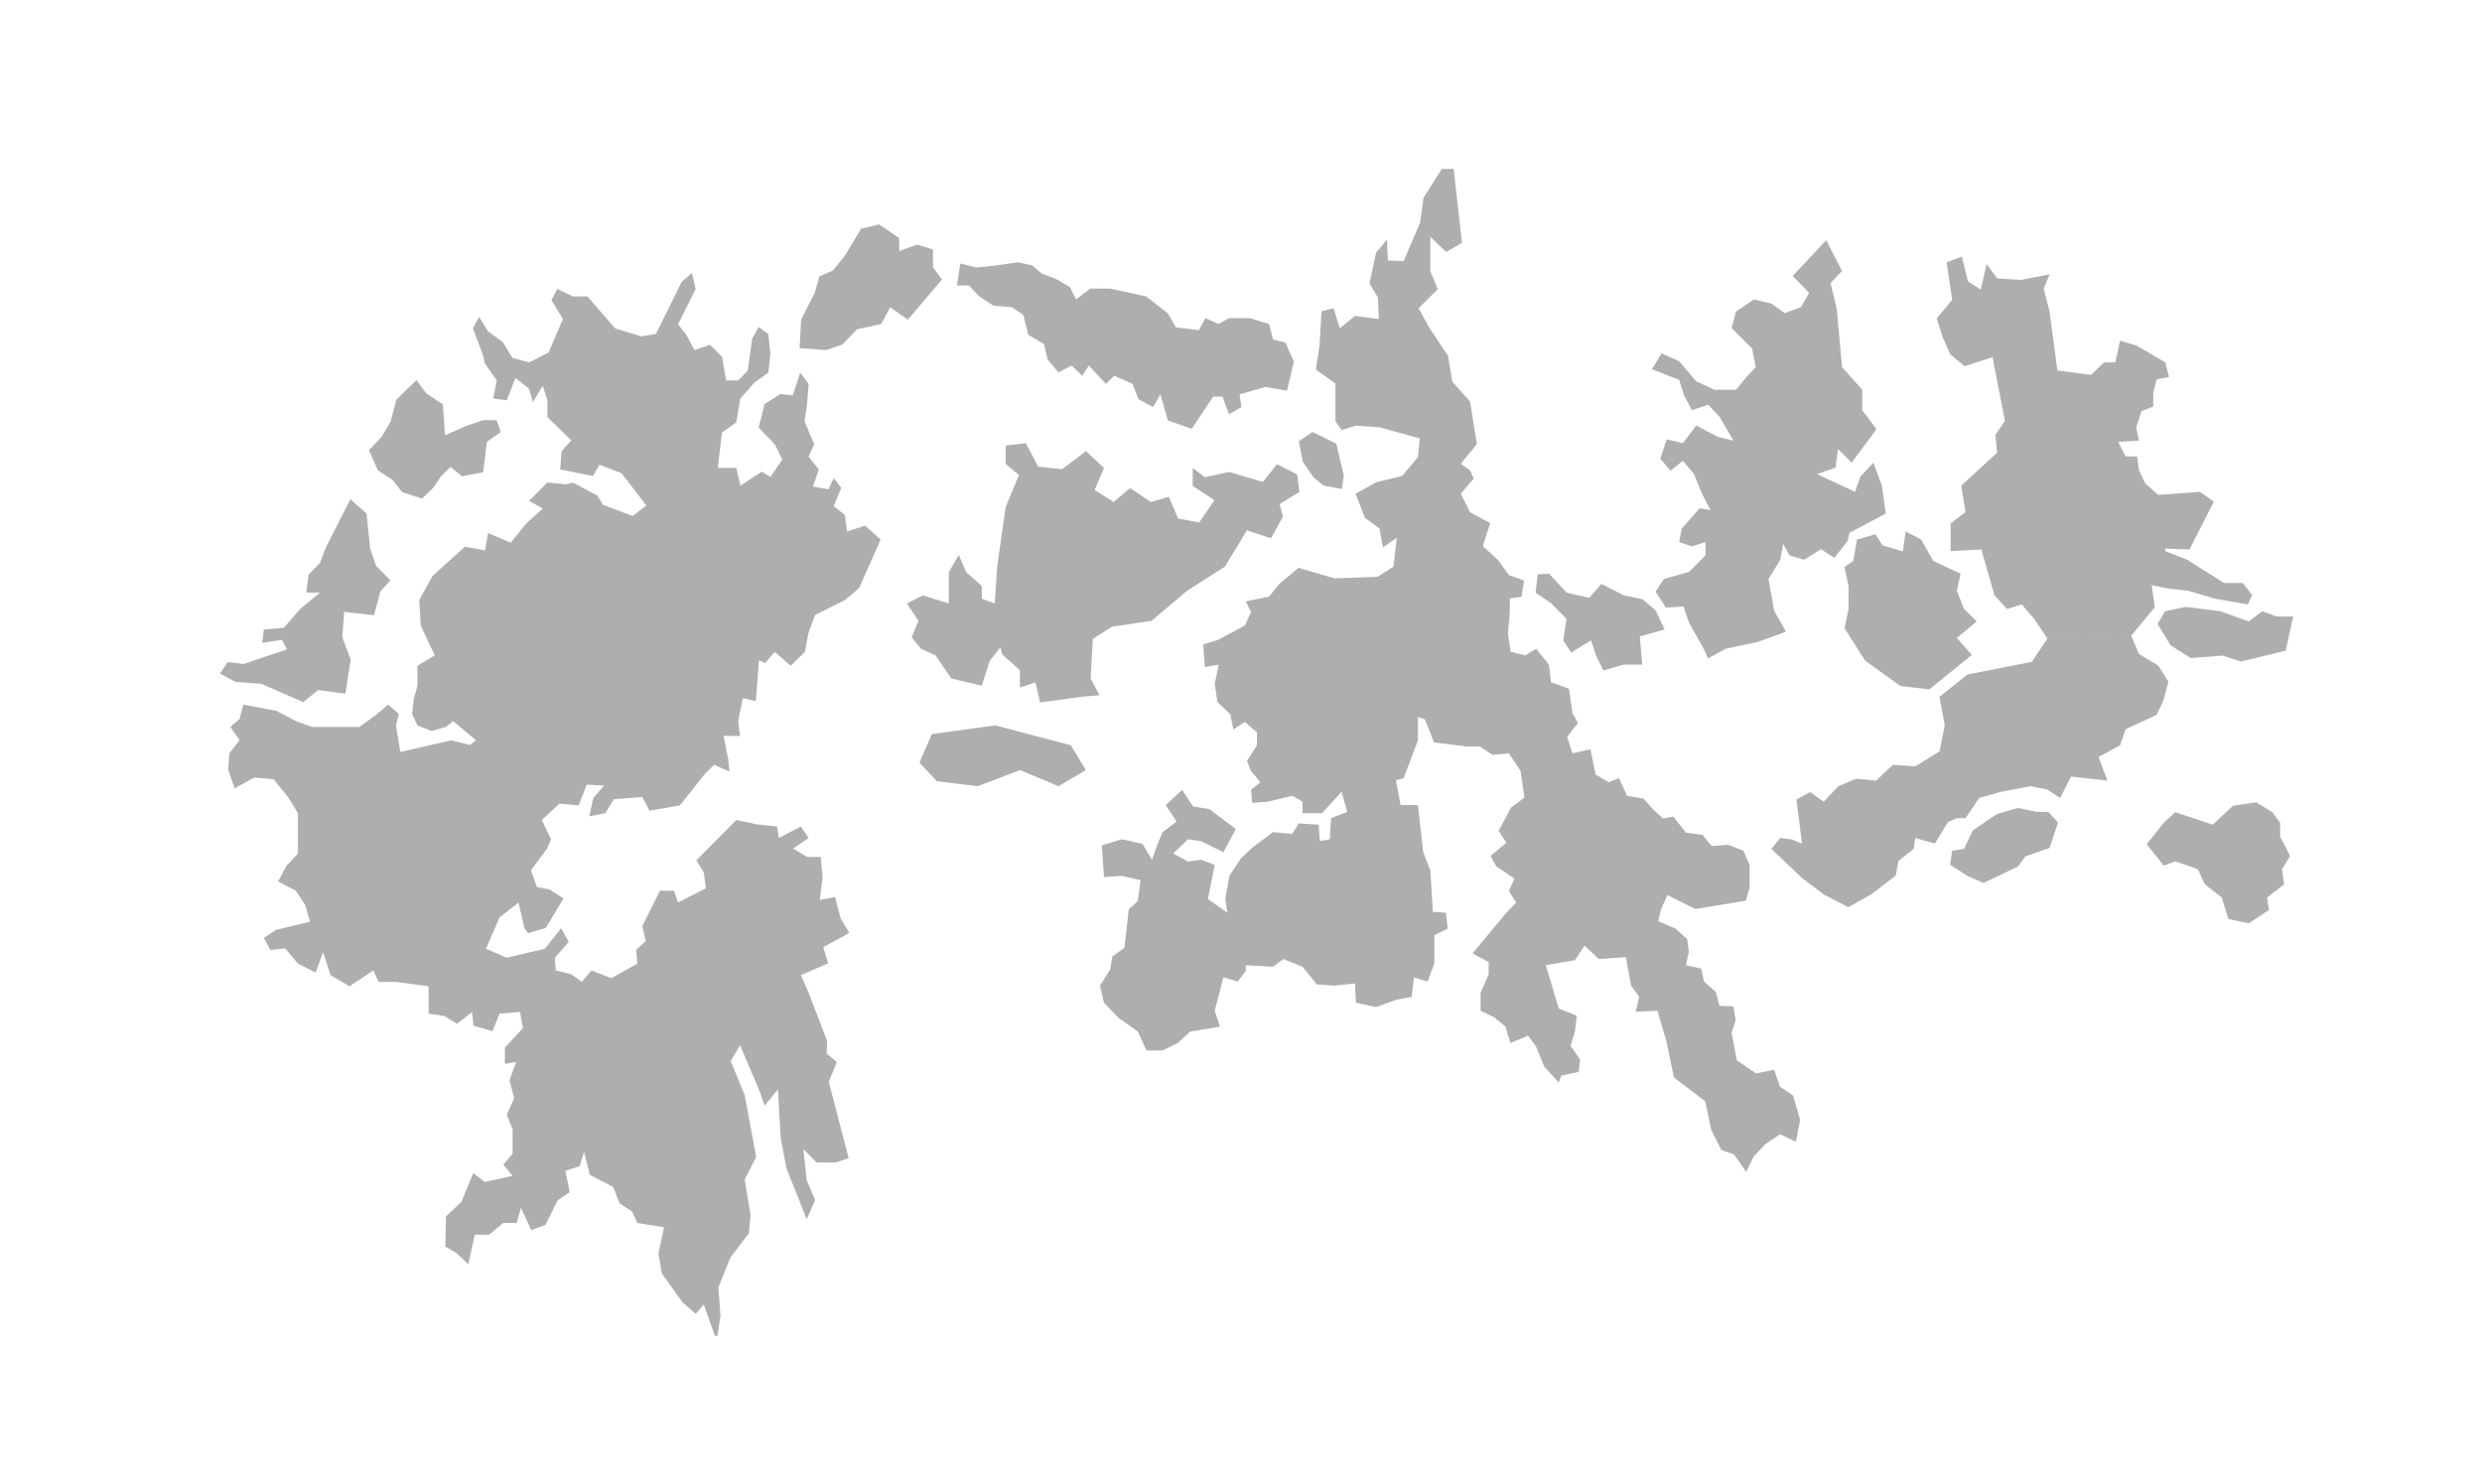 <svg width="1512" height="904" viewBox="0 0 1512 904" fill="none" xmlns="http://www.w3.org/2000/svg">
<path d="M813.517 256.559L817.297 262.04L825.802 259.394L840.355 260.339L864.925 267.143L863.792 278.484L854.153 290.013L838.466 293.793L825.803 300.786L831.473 315.528L840.356 321.954L842.435 333.483L850.94 327.624L848.861 345.201L839.222 351.438L812.951 352.383L791.027 345.957L779.498 355.596L773.072 363.534L758.897 366.369L762.11 372.984L758.33 381.111L741.698 389.994L733.004 392.64L733.949 406.437L742.454 404.925L739.997 416.643L741.698 427.794L749.447 435.165L751.337 444.426L758.33 439.89L765.701 446.127V454.065L759.653 463.704L762.11 469.752L767.78 476.556L762.11 481.281L762.866 489.219L772.316 488.463L787.247 484.872L793.484 488.463V495.456H805.391L817.298 482.415L820.7 494.7L810.872 498.48L810.116 511.332L804.068 512.466L803.312 502.449L791.027 501.693L787.247 508.119L775.529 506.985L762.866 516.435L756.062 522.861L748.88 533.634L746.423 547.809L747.746 556.125L735.839 547.809L739.997 527.019L731.681 523.806L723.743 524.94L714.671 520.026L723.743 511.332L731.681 512.466L745.289 519.27L752.849 505.095L736.784 492.999L726.767 491.298L720.152 481.281L710.135 490.542L716.75 500.559L708.245 506.985L704.843 515.112L701.819 523.806L695.96 514.167L683.486 511.332L671.201 515.112L672.524 534.39L683.486 533.634L694.826 536.28L693.125 548.943L687.644 554.046L684.998 577.482L677.627 582.774L676.304 590.712L670.067 600.54L672.524 610.935L681.218 620.007L693.125 628.512L698.417 640.041H708.245L717.506 635.505L725.066 628.512L743.21 625.488L739.997 615.849L745.289 595.437L753.983 598.083L758.897 591.657V588.066L775.529 589.011L781.766 584.286L793.484 589.011L802.178 599.784L812.762 600.54L825.425 599.217L825.992 610.935L838.277 613.581L850.94 609.045L860.012 607.344L861.335 595.437L869.651 598.083L873.809 586.932V569.733L881.936 565.764L880.802 556.125L872.864 555.558L871.352 530.421L867.005 519.27L863.792 490.542H853.208L850.373 475.422L855.098 474.099L863.792 451.041V436.866L867.95 438.189L873.62 452.364L893.276 454.821H901.592L909.152 459.924L919.169 458.979L926.351 469.752L928.618 486.005L920.491 492.053L912.931 506.228L917.656 513.41L908.017 521.537L911.419 527.774L922.57 535.334L919.168 542.894L923.704 549.887L917.656 556.124L897.055 580.883L906.883 586.175V593.735L901.969 604.886V615.849L910.474 620.006L917.089 625.487L920.113 635.505L930.886 630.969L935.8 637.772L940.714 649.868L949.597 659.507L951.109 655.349L961.693 653.081L962.638 645.71L956.779 637.205L959.425 628.511L960.559 618.872L949.597 614.525L941.659 588.065L959.425 585.042L965.284 576.158L973.978 584.285L990.421 583.151L993.634 600.539L998.548 607.343L996.469 616.415L1009.7 615.849L1015.18 634.559L1019.72 656.483L1038.81 671.036L1042.4 688.235L1048.63 700.709L1056.38 703.355L1063.75 714.128L1068.29 704.678L1075.47 697.118L1084.35 691.07L1093.99 695.606L1096.64 682.376L1092.29 667.445L1084.35 662.153L1080.76 651.758L1069.8 654.026L1058.08 646.089L1054.87 629.267L1057.33 621.707L1056 613.202L1047.5 612.824L1045.23 604.319L1038.05 598.082L1036.35 590.144L1027.09 588.065L1028.79 579.938L1027.84 572.189L1020.66 565.763L1010.08 561.227L1011.97 553.856L1015.75 545.351L1032.76 553.856L1063.56 548.753L1065.83 540.815V527.018L1062.05 518.324L1052.79 514.733L1042.77 515.489L1037.1 508.685L1027.09 507.362L1019.34 497.534L1013.1 498.668L1007.24 493.376L1001.19 486.572L991.177 484.871L986.263 474.098L980.026 476.555L972.088 472.019L968.875 456.521L957.914 458.979L954.701 448.962L961.316 440.457L957.914 434.598L955.835 419.667L944.873 415.698L943.55 404.925L935.801 395.286L929.186 399.255L920.303 397.176L918.602 386.403L919.736 372.984V364.668L926.918 363.534L928.43 353.706L919.169 350.304L912.554 341.232L903.293 332.727L907.829 318.741L895.544 312.126L889.874 300.786L897.812 291.525L895.544 286.611L889.874 282.642L899.702 270.546L895.543 244.652L884.77 232.556L882.124 216.869L870.595 199.481L864.169 187.763L875.887 176.234L871.351 165.272V144.293L880.99 153.554L890.629 147.884L885.526 102.902H878.344L867.193 120.479L865.114 135.599L855.097 159.035L845.458 158.657L844.891 145.994L838.276 153.932L834.307 172.643L839.41 181.337L839.977 194.378L825.424 192.488L816.163 200.048L812.383 187.763L805.012 189.653L803.878 210.254L801.61 225.185L813.517 233.69V256.559Z" fill="black" fill-opacity="0.32"/>
<path d="M791.215 268.844L799.531 263.174L814.084 270.356L818.62 289.634L817.486 297.95L806.335 295.871L800.098 290.768L793.672 281.318L791.215 268.844Z" fill="black" fill-opacity="0.32"/>
<path d="M607.507 345.011L612.61 308.912L620.737 289.445L612.61 282.641V271.49L624.895 269.978L632.455 284.342L647.008 285.854L661.561 274.892L672.523 285.098L666.853 298.517L678.382 305.888L688.399 297.383L701.062 305.888L712.024 302.675L717.694 315.905L730.546 318.362L739.807 304.754L726.577 296.06V285.098L733.948 290.768L748.69 287.555L769.291 293.603L777.985 282.83L790.27 289.067L791.593 299.651L779.497 307.211L781.576 314.771L774.205 328.001L759.652 323.087L746.233 345.2L723.175 359.942L701.44 378.275L677.437 381.866L665.719 389.237L664.396 413.429L669.877 423.635L660.049 424.391L633.589 427.982L630.754 415.697L621.304 418.91V408.326L610.531 398.687L609.397 394.34L602.971 402.656L598.057 417.776L579.535 413.429L569.896 399.254L561.013 395.285L555.343 388.292L559.501 378.275L552.508 367.691L562.147 362.777L578.023 367.691V348.602L584.071 338.018L588.607 348.602L598.057 356.918V364.856L605.995 367.691L607.507 345.011Z" fill="black" fill-opacity="0.32"/>
<path d="M567.681 447.26L560.121 464.648L570.705 475.988L595.653 479.012L621.357 469.184L644.793 479.012L661.425 469.184L652.353 454.064L606.237 441.968L567.681 447.26Z" fill="black" fill-opacity="0.32"/>
<path d="M507.338 164.894L499.211 168.296L496.376 178.313L488.06 194.756L487.115 212.144L503.369 213.278L513.197 209.876L522.08 200.615L536.822 197.402L542.303 187.196L553.076 194.756L573.866 170.186L568.385 163.004V152.042L558.746 149.018L547.784 152.987V145.049L535.499 136.733L524.537 139.379L514.52 156.011L507.338 164.894Z" fill="black" fill-opacity="0.32"/>
<path d="M378.629 288.311L393.749 307.967L385.433 314.393L367.289 307.589L363.887 301.919L349.05 294.075L344.609 295.115L333.458 293.981L322.307 305.132L330.623 309.857L320.606 318.929L311.156 330.647L297.359 324.788L295.469 335.372L283.184 333.104L263.528 350.87L255.401 365.612L256.346 381.299L264.851 399.254L254.267 405.68V417.965L251.999 426.281L251.054 434.975L254.267 441.968L262.961 445.37L271.655 442.913L276.002 439.322L289.988 451.04L286.208 453.875L274.679 451.04L243.872 458.222L241.226 441.968L242.927 434.975L236.501 429.305L228.374 436.109L218.924 442.913H190.007L180.179 439.322L168.272 433.085L148.238 429.305L145.97 437.999L140.3 442.913L145.97 451.04L139.733 458.978L138.977 468.806L142.946 480.335L154.853 473.72L166.76 474.854L175.832 486.194L181.502 495.455V520.025L174.509 527.585L169.406 537.035L180.179 542.705L185.849 551.21L188.873 561.605L168.272 566.519L160.712 571.433L164.681 578.804L173.753 577.859L181.502 587.12L192.275 592.601L196.811 580.127L201.347 594.113L212.876 600.917L227.429 591.278L230.642 598.271H241.226L261.071 600.917V617.549L270.71 619.061L278.459 623.786L287.531 616.604L288.476 624.92L300.005 628.322L304.352 617.549L316.826 616.604L318.526 626.432L307.564 638.339V648.167L314.368 647.033L310.399 658.184L313.234 669.146L308.698 679.163L312.289 688.046V702.977L306.619 709.592L312.289 716.396L295.279 720.176L288.286 714.695L281.104 732.272L271.654 741.155L271.276 759.488L278.08 763.457L285.262 770.261L289.231 752.306H297.925L306.619 745.124H314.746L317.392 735.863L323.629 749.471L332.323 746.258L339.694 731.327L347.065 726.413L344.419 713.372L353.113 710.537L355.759 701.843L359.35 715.829L373.525 723.2L377.494 733.217L385.054 738.131L388.267 745.124L404.521 747.77L401.119 763.835L403.198 775.931L415.672 793.319L423.799 800.501L428.713 794.831L435.517 813.92H437.029L438.919 801.824L437.596 784.436L444.967 766.103L456.118 751.55L457.252 740.399L453.661 718.664L460.654 704.867L453.661 667.256L445.156 646.466L450.826 636.827L463.111 665.744L465.757 673.682L473.884 663.854L475.585 693.527L479.176 712.049L491.461 742.856L496.564 731.138L491.461 719.231L489.382 700.142L497.509 708.269H509.227L516.976 705.623L504.88 659.129L509.794 647.033L503.557 641.93L503.935 634.37L492.595 604.886L487.87 594.113L504.502 586.931L501.478 577.103L517.354 568.409L512.062 559.337L508.66 546.485L499.399 548.375L501.1 534.578L499.966 522.104H491.65L483.145 517.001L492.595 510.575L487.87 503.582L474.451 510.575L473.317 503.582L461.032 502.259L448.558 499.613L424.177 524.183L428.713 531.554L430.036 541.193L413.026 549.887L410.569 542.705H402.064L391.291 564.251L393.37 573.323L387.511 578.804L388.267 587.12L372.391 596.003L360.295 591.278L354.436 598.271L348.01 593.546L338.56 591.278L337.994 583.529L346.499 573.89L341.774 565.574L331.946 578.048L308.699 583.529L296.036 578.048L304.352 558.959L315.881 549.887L319.472 565.574L321.74 568.598L332.513 565.385L343.286 547.43L334.781 541.949L327.032 540.437L323.441 530.231L333.269 517.001L335.726 511.331L330.056 499.613L340.829 489.596L352.547 490.73L357.461 478.067L368.045 478.634L361.43 486.194L358.973 497.345L368.801 495.455L373.904 486.95L391.292 485.627L395.639 493.943L414.161 490.73L429.47 471.452L434.951 465.971L444.401 470.129L443.645 462.758L440.81 448.394H450.827L449.693 439.322L452.528 425.336L460.466 427.226L462.356 402.278L466.136 403.979L471.995 397.175L481.634 405.68L490.328 397.175L492.596 385.268L496.565 374.684L514.709 365.612L523.403 358.241L536.444 328.757L526.994 320.252L516.032 323.843L514.709 313.826L507.905 308.345L512.441 297.194L507.905 291.335L504.692 298.139L495.242 296.438L498.833 286.043L492.596 278.294L495.998 270.734L490.139 256.748L491.651 246.164L492.596 233.879L487.493 227.075L482.957 240.872L475.397 240.116L465.758 246.164L462.167 260.528L471.995 270.734L476.531 279.995L469.349 290.579L464.057 287.366L451.016 295.871L448.559 285.098H437.219L439.865 263.552L448.559 257.315L451.016 242.762L459.521 233.123L468.026 227.075L469.349 215.546L468.026 203.45L462.167 199.292L458.198 206.285L455.552 225.752L449.693 231.8H442.322L439.865 217.436L432.494 210.065L423.044 213.278L417.752 203.45L413.027 197.591L423.8 176.045L421.532 166.406L415.295 171.698L399.608 203.45L390.725 204.962L374.66 200.048L357.839 180.581H348.956L339.506 176.045L335.915 182.849L342.908 194.378L334.214 214.79L322.307 220.838L312.101 218.003L306.431 208.553L297.359 201.938L291.878 193.055L288.098 200.048L294.146 216.113L295.469 221.594L302.651 231.8L300.383 242.762L308.699 243.896L313.991 230.288L322.307 236.903L324.575 245.03L330.623 235.013L333.458 243.896V254.102L348.011 268.277L342.152 274.892L341.207 286.043L361.241 290.012L365.21 283.208L378.629 288.311Z" fill="black" fill-opacity="0.32"/>
<path d="M224.783 274.325L232.721 265.82L238.013 256.748L241.415 243.518L253.7 231.611L259.748 239.738L269.765 246.353L271.088 265.253L283.751 259.583L294.335 255.992H302.462L305.108 263.174L296.603 269.222L294.335 287.744L281.483 290.201L274.49 284.531L268.631 290.201L264.095 297.005L257.102 303.809L245.006 299.84L239.147 292.469L230.075 286.421L224.783 274.325Z" fill="black" fill-opacity="0.32"/>
<path d="M582.938 173.966L585.017 160.547L594.845 163.004L607.13 161.681L620.171 159.791L628.676 161.681L634.535 166.595L643.796 170.186L651.923 175.1L655.514 182.471L664.208 175.856H676.304L698.228 180.581L711.458 190.976L716.372 199.481L730.358 201.182L734.327 193.811L742.265 197.402L748.691 193.811H761.165L773.072 197.402L775.529 206.852L783.089 208.742L788.192 220.46L784.034 238.037L770.804 235.769L755.117 240.305L756.251 248.054L748.691 252.401L744.722 241.628H739.052L726.011 261.284L711.458 256.181L706.922 240.305L702.386 248.054L693.503 243.14L689.912 233.879L678.761 228.965L673.658 233.879L663.263 222.728L659.294 228.965L652.868 222.728L644.741 226.886L638.126 218.948L636.047 209.687L626.408 204.017L623.384 191.921L616.58 187.196L605.24 186.251L596.546 180.581L590.309 173.966H582.938Z" fill="black" fill-opacity="0.32"/>
<path d="M1014.8 370.148L1008.57 360.509L1013.67 352.76L1028.98 348.413L1038.99 338.396V330.269L1030.68 332.915L1022.93 330.269L1024.44 322.142L1035.4 309.668L1042.02 310.802L1036.73 300.596L1032 288.878L1025.2 280.751L1017.64 286.799L1011.4 279.428L1015.37 267.71L1025.2 269.978L1033.32 259.205L1046.55 266.198L1056 268.466L1047.5 253.913L1040.51 246.542L1030.68 249.944L1025.95 241.061L1022.93 231.422L1006.3 224.996L1012.16 215.357L1022.93 220.082L1033.32 232.367L1044.48 237.47H1057.52L1063.94 229.721L1069.61 223.673L1067.34 212.333L1054.87 199.859L1057.52 189.842L1068.48 182.471L1079.06 184.928L1087.19 190.787L1097.02 187.196L1102.12 178.502L1092.1 168.107L1112.52 146.372L1122.15 165.083L1115.16 172.454L1118.94 188.33L1122.15 223.673L1134.44 237.47V249.944L1143.13 261.473L1128.01 281.885L1119.7 273.569L1118.19 284.909L1106.85 288.878L1130.09 299.651L1133.31 290.39L1141.24 281.885L1146.35 295.682L1148.8 312.881L1126.69 324.599L1125.56 329.513L1117.43 339.908L1109.3 334.616L1099.1 341.042L1090.21 338.396L1086.24 331.403L1084.54 341.042L1077.36 352.76L1080.76 372.038L1087.95 384.89L1070.75 391.127L1051.28 395.285L1040.51 401.144L1037.48 394.529L1028.98 379.598L1025.58 369.581L1014.8 370.148Z" fill="black" fill-opacity="0.32"/>
<path d="M1142.38 325.544L1131.23 328.757L1128.96 341.798L1123.67 345.389L1126.12 357.485V370.904L1123.67 382.811L1136.14 402.467L1157.69 417.965L1175.26 420.044L1201.16 399.065L1192.08 388.67L1204.18 378.653L1196.43 370.904L1192.08 359.942L1194.35 349.547L1177.72 341.798L1170.35 328.757L1160.9 323.843L1159.2 335.939L1146.91 332.348L1142.38 325.544Z" fill="black" fill-opacity="0.32"/>
<path d="M935.422 361.076L936.745 349.925L943.738 349.547L954.322 361.076L968.119 364.289L975.49 355.784L989.287 362.777L1000.44 365.045L1008.57 371.849L1014.05 383.567L998.926 387.725L1000.44 404.924H989.287L976.813 408.515L972.277 399.443L969.253 390.182L957.157 397.553L952.243 390.182L954.322 377.141L944.872 367.502L935.422 361.076Z" fill="black" fill-opacity="0.32"/>
<path d="M1215.52 265.064L1216.65 275.837L1194.73 295.871L1197.38 311.936L1188.3 318.929V335.75L1207.02 334.805L1214.95 362.588L1222.7 371.093L1231.59 368.258L1239.15 376.952L1247.27 389.048L1298.3 387.347L1312.67 369.959L1310.78 356.54L1320.98 358.619L1333.08 359.942L1349.52 364.856L1369.37 368.258L1372.01 362.588L1366.34 355.217H1354.81L1332.7 341.231L1319.09 335.75V334.238L1333.83 334.805L1348.58 305.699L1340.26 299.651L1314.75 301.541L1306.81 294.548L1303.03 286.421L1301.89 278.105H1294.9L1290.36 269.222L1303.03 268.466L1301.33 260.528L1304.54 250.511L1311.72 247.676V239.36L1313.8 231.044L1321.36 229.721L1319.09 220.838L1301.33 210.443L1291.5 207.608L1288.66 220.838H1281.67L1273.92 228.398L1253.32 225.752L1248.6 190.031L1245 175.856L1248.6 167.162L1231.02 170.564L1216.65 169.619L1210.23 160.925L1206.64 176.423L1198.89 171.509L1195.11 156.389L1185.85 159.791L1189.25 182.66L1179.8 194L1183.39 205.34L1188.12 215.924L1196.81 223.106L1213.82 217.625L1221.38 256.37L1215.52 265.064Z" fill="black" fill-opacity="0.32"/>
<path d="M138.599 403.412L134.062 410.405L143.513 415.508L159.2 416.642L184.715 427.793L193.787 420.422L210.419 422.69L213.632 401.9L208.529 388.292L209.663 372.794L227.807 374.873L231.776 360.32L237.824 353.516L229.13 344.822L225.539 334.427L223.271 312.881L213.443 304.187L198.512 333.482L194.921 342.932L187.928 350.114L186.605 361.076H194.921L182.825 371.093L172.997 382.433L160.712 383.567L159.767 391.694L171.674 389.804L174.887 395.663L148.427 404.546L138.599 403.412Z" fill="black" fill-opacity="0.32"/>
<path d="M1318.9 372.417L1314.37 380.165L1322.31 393.207L1334.59 400.956L1353.87 399.444L1365.21 403.035L1392.43 396.419L1396.96 375.63H1386.94L1378.06 372.417L1369.93 378.654L1352.55 372.417L1331.57 369.771L1318.9 372.417Z" fill="black" fill-opacity="0.32"/>
<path d="M1307.75 514.355L1318.15 501.315L1325.14 494.889L1348.01 502.449L1360.3 490.919L1374.47 488.841L1384.3 494.889L1389.02 501.315V509.63L1395.07 521.538L1390.16 529.664L1391.48 538.737L1381.08 546.863L1382.22 554.423L1369.93 562.551L1357.46 559.905L1353.49 546.863L1343.1 538.737L1338.94 529.664L1325.14 524.751L1318.15 527.397L1307.75 514.355Z" fill="black" fill-opacity="0.32"/>
<path d="M1196.43 517.19L1189.25 518.324L1187.93 526.829L1198.7 533.823L1208.34 537.98L1229.32 527.964L1233.85 521.727L1248.6 516.624L1253.7 501.126L1247.84 494.699H1240.85L1229.32 492.242L1216.47 496.022L1201.91 505.85L1196.43 517.19Z" fill="black" fill-opacity="0.32"/>
<path d="M1298.3 387.347L1303.03 398.499L1314.75 405.492L1320.98 415.32L1317.96 426.66L1313.8 435.543L1294.9 444.237L1291.5 454.065L1278.46 461.246L1283.75 475.611L1261.64 473.154L1255.02 486.195L1247.27 481.091L1236.88 479.013L1218.36 482.604L1205.69 486.195L1197.38 498.479H1192.08L1186.6 500.936L1178.67 513.978L1166.76 510.576L1165.81 517.19L1156.55 524.561L1154.85 533.445L1139.92 544.974L1125.93 552.723L1111 544.974L1097.77 534.957L1079.06 517.19L1084.54 510.576L1091.73 511.521L1097.77 513.978L1094.37 487.139L1102.69 482.604L1111 488.462L1119.89 479.013L1130.66 474.477L1142.95 475.611L1153.15 465.971L1166.76 466.917L1181.5 457.845L1184.71 441.969L1181.5 424.581L1198.51 410.973L1237.82 403.224L1247.27 389.048L1298.3 387.347Z" fill="black" fill-opacity="0.32"/>
</svg>
